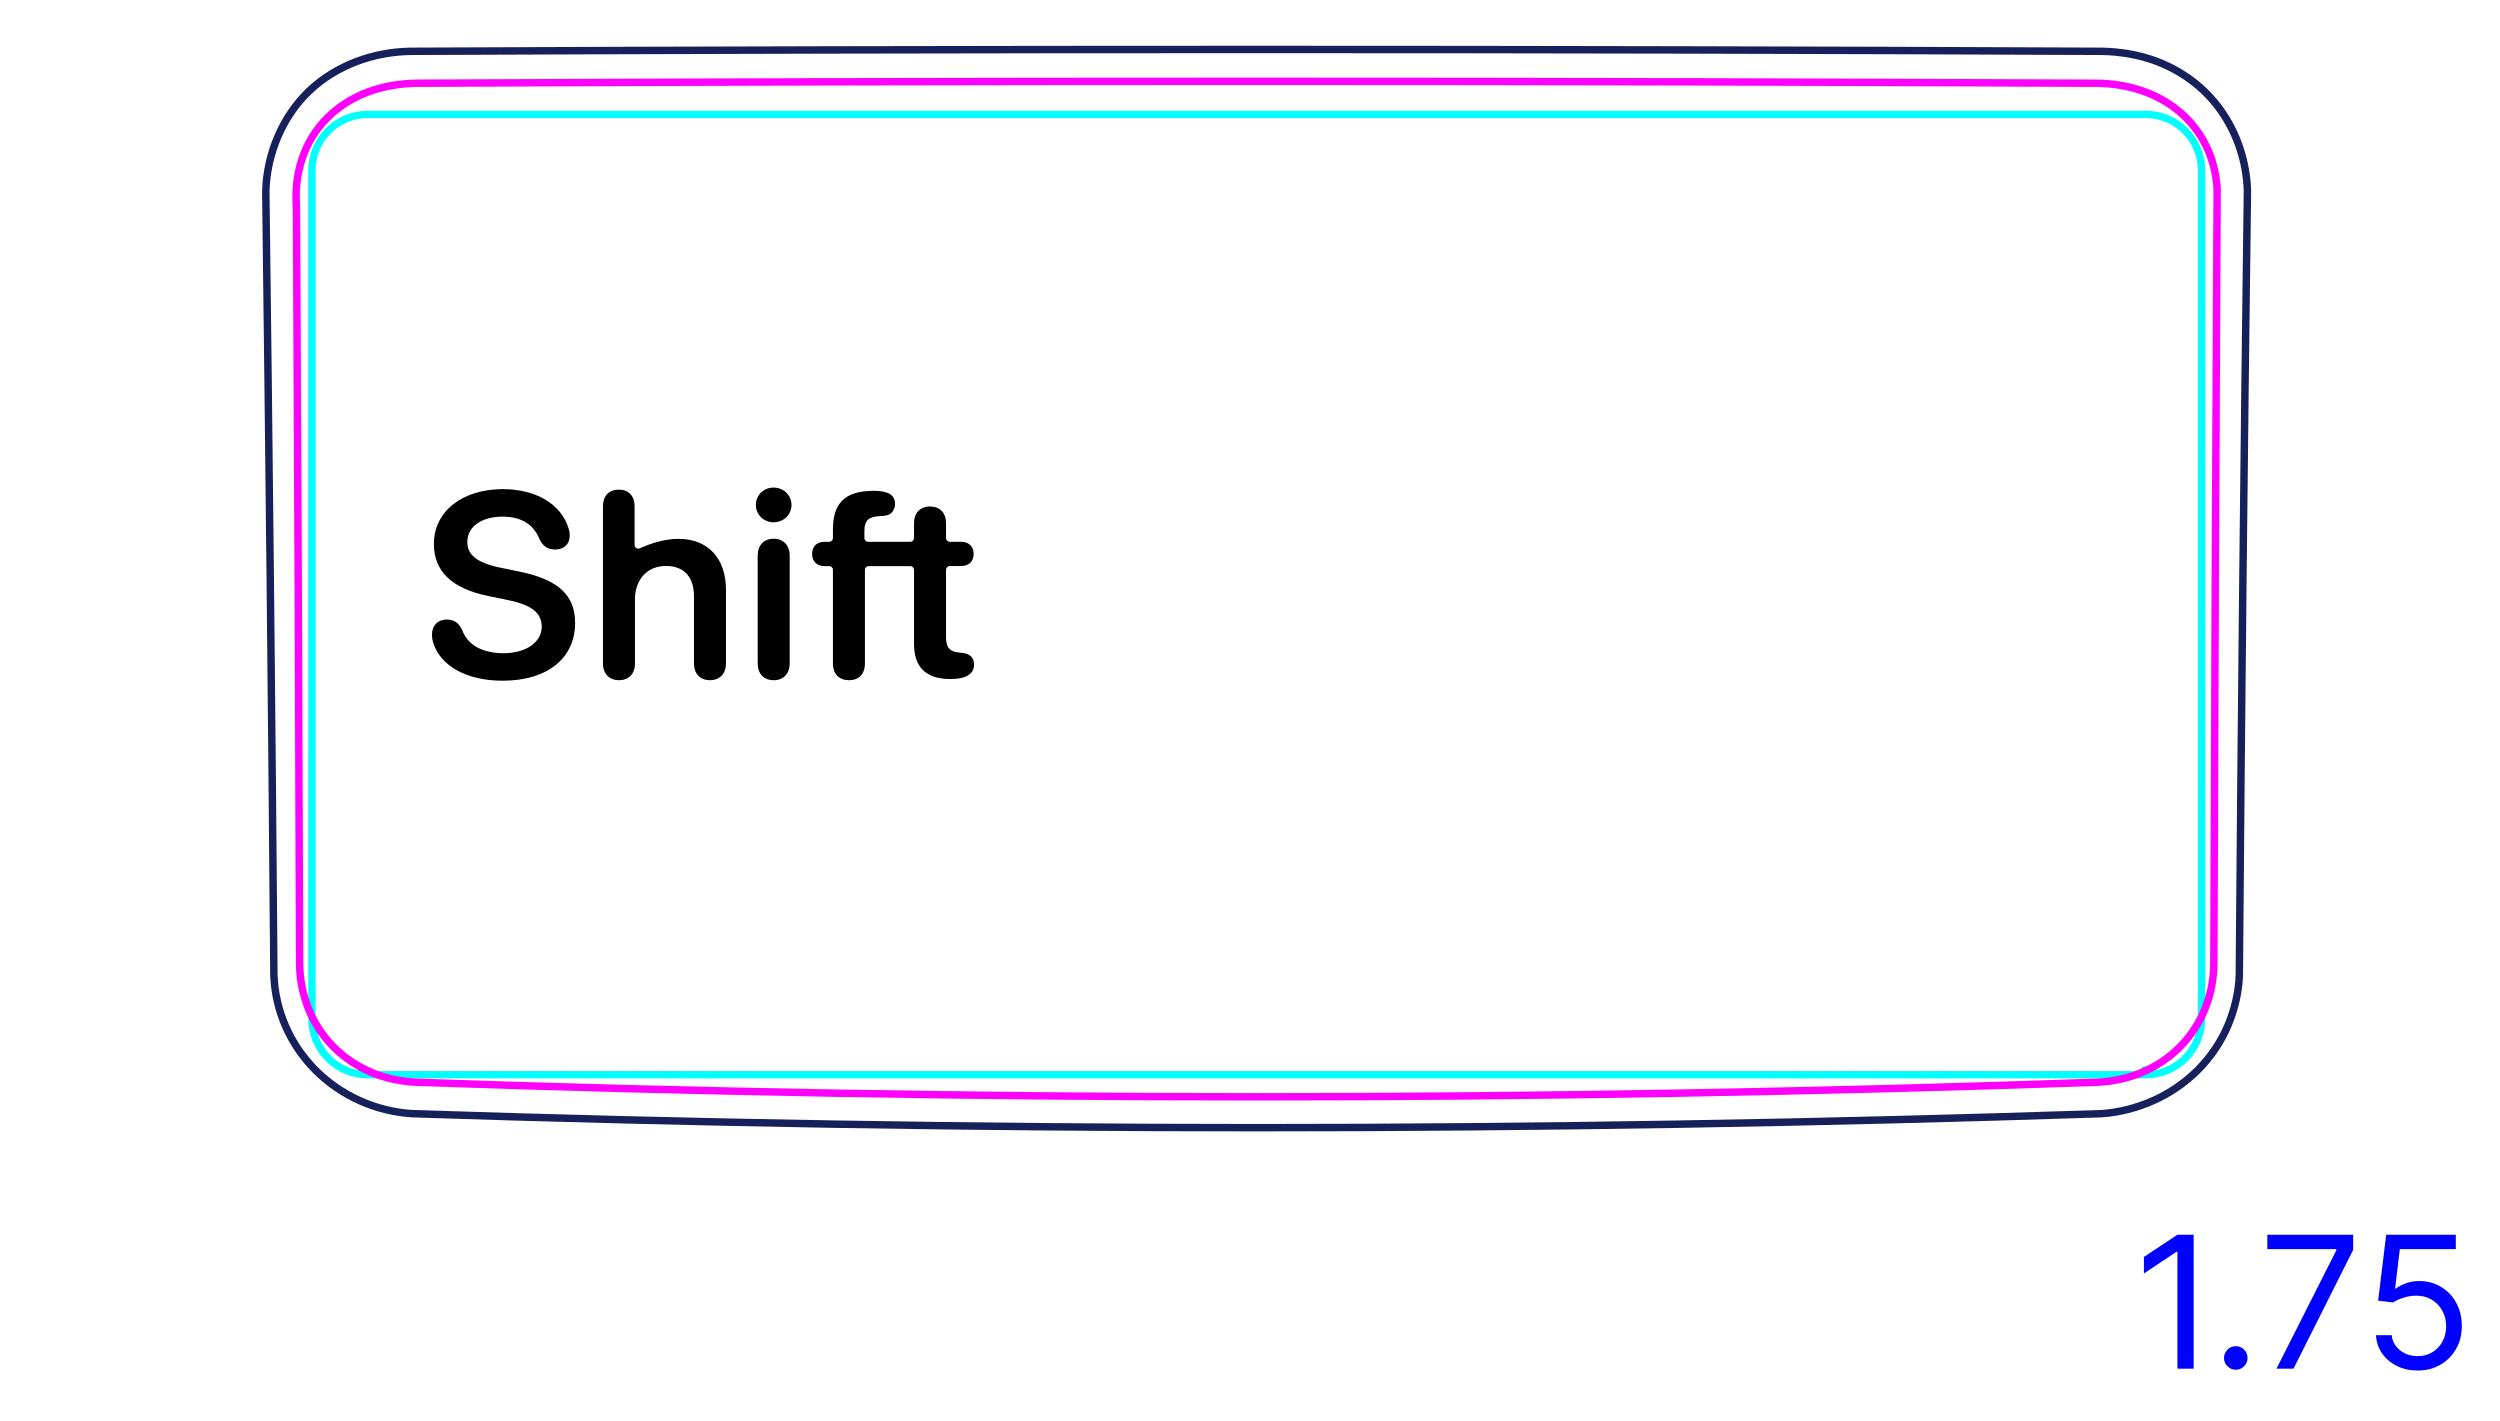 <svg width="95" height="54" viewBox="0 0 95 54" fill="none" xmlns="http://www.w3.org/2000/svg">
<path d="M10.408 37.056C10.432 37.718 10.584 38.382 10.85 38.994C11.122 39.617 11.511 40.186 11.989 40.666C12.473 41.151 13.044 41.544 13.669 41.825C14.29 42.104 14.962 42.272 15.637 42.318C26.338 42.673 37.044 42.851 47.751 42.852C58.458 42.852 69.164 42.674 79.865 42.319C80.538 42.271 81.212 42.098 81.83 41.82C82.143 41.68 82.443 41.513 82.724 41.32C83.005 41.127 83.27 40.908 83.513 40.666C83.753 40.425 83.971 40.162 84.163 39.88C84.352 39.601 84.517 39.304 84.65 38.994C84.717 38.839 84.776 38.682 84.827 38.523C84.879 38.365 84.924 38.205 84.961 38.042C85.036 37.719 85.085 37.389 85.094 37.057C85.171 27.127 85.273 17.195 85.402 7.264C85.388 6.72 85.292 6.175 85.122 5.654C84.953 5.139 84.709 4.647 84.397 4.205C84.241 3.984 84.069 3.776 83.881 3.583C83.694 3.391 83.492 3.214 83.275 3.053C82.845 2.733 82.364 2.478 81.861 2.297C81.386 2.13 80.887 2.025 80.386 1.978C80.218 1.963 80.05 1.953 79.882 1.95C58.462 1.856 37.041 1.856 15.62 1.95C14.918 1.958 14.211 2.087 13.549 2.338C12.89 2.588 12.274 2.959 11.764 3.442C11.25 3.928 10.845 4.527 10.563 5.181C10.279 5.84 10.12 6.553 10.1 7.264C10.226 17.195 10.329 27.126 10.408 37.058" stroke="#16215B" stroke-width="0.283" stroke-miterlimit="10"/>
<path d="M81.533 40.84H13.979C12.804 40.84 11.853 39.888 11.853 38.714C11.853 38.714 11.853 6.473 11.853 6.473C11.853 5.299 12.804 4.347 13.979 4.347C13.979 4.347 17.522 4.347 17.522 4.347C17.522 4.347 77.99 4.347 77.99 4.347C77.99 4.347 81.533 4.347 81.533 4.347C82.708 4.347 83.659 5.299 83.659 6.473C83.659 6.473 83.659 38.714 83.659 38.714C83.659 39.888 82.708 40.84 81.533 40.84ZM81.533 40.84L81.531 40.668C81.562 40.667 81.593 40.666 81.625 40.665" stroke="#00FFFF" stroke-width="0.28" stroke-miterlimit="10"/>
<path d="M84.127 36.597C84.126 36.89 84.098 37.181 84.044 37.469C83.989 37.758 83.908 38.038 83.8 38.309C83.746 38.445 83.685 38.578 83.618 38.709C83.584 38.774 83.548 38.839 83.511 38.903C83.474 38.967 83.435 39.03 83.394 39.091C83.234 39.337 83.051 39.565 82.844 39.775C82.791 39.828 82.738 39.879 82.683 39.929C82.629 39.979 82.572 40.028 82.515 40.075C82.4 40.169 82.282 40.257 82.16 40.339C81.916 40.502 81.657 40.641 81.384 40.755C81.315 40.784 81.246 40.811 81.176 40.836C81.105 40.862 81.035 40.886 80.965 40.908C80.824 40.951 80.682 40.988 80.538 41.019C80.25 41.08 79.958 41.116 79.661 41.126C58.428 41.864 37.083 41.864 15.851 41.126C15.554 41.116 15.259 41.08 14.969 41.018C14.896 41.003 14.823 40.985 14.751 40.967C14.68 40.948 14.609 40.927 14.538 40.905C14.398 40.861 14.259 40.81 14.123 40.754C13.988 40.697 13.854 40.633 13.724 40.563C13.658 40.528 13.593 40.491 13.53 40.452C13.466 40.414 13.404 40.374 13.342 40.333C13.096 40.167 12.87 39.98 12.663 39.77C12.612 39.718 12.562 39.664 12.512 39.609C12.463 39.554 12.415 39.496 12.368 39.439C12.276 39.323 12.19 39.204 12.111 39.081C11.951 38.836 11.818 38.577 11.709 38.305C11.683 38.236 11.657 38.167 11.633 38.097C11.61 38.028 11.587 37.958 11.568 37.888C11.527 37.747 11.493 37.606 11.467 37.463C11.413 37.179 11.386 36.889 11.385 36.597C11.369 31.813 11.352 27.028 11.332 22.244C11.312 17.46 11.289 12.675 11.265 7.891C11.256 7.734 11.25 7.577 11.251 7.421C11.253 7.265 11.262 7.109 11.278 6.954C11.287 6.876 11.298 6.8 11.31 6.723C11.322 6.645 11.337 6.567 11.353 6.491C11.387 6.338 11.427 6.188 11.477 6.041C11.525 5.895 11.582 5.75 11.647 5.609C11.681 5.54 11.715 5.47 11.752 5.401C11.789 5.332 11.828 5.265 11.869 5.197C12.033 4.932 12.225 4.689 12.444 4.472C12.499 4.416 12.556 4.363 12.614 4.311C12.644 4.286 12.674 4.26 12.703 4.234C12.733 4.208 12.765 4.185 12.795 4.16C12.918 4.062 13.046 3.973 13.179 3.89C13.442 3.725 13.725 3.589 14.021 3.48C14.319 3.373 14.623 3.295 14.932 3.243C15.24 3.191 15.555 3.165 15.872 3.163C37.09 3.066 58.421 3.066 79.639 3.164C79.927 3.165 80.21 3.186 80.49 3.228C80.769 3.271 81.044 3.334 81.314 3.421C81.383 3.443 81.451 3.467 81.517 3.492C81.585 3.516 81.65 3.543 81.716 3.57C81.847 3.626 81.974 3.687 82.097 3.753C82.222 3.82 82.341 3.892 82.457 3.971C82.516 4.01 82.573 4.051 82.63 4.094C82.688 4.136 82.743 4.18 82.797 4.225C83.016 4.407 83.21 4.607 83.383 4.826C83.469 4.935 83.549 5.05 83.624 5.169C83.662 5.228 83.698 5.289 83.731 5.351C83.766 5.412 83.799 5.475 83.829 5.538C83.954 5.79 84.049 6.053 84.12 6.325C84.136 6.392 84.153 6.461 84.166 6.53C84.181 6.599 84.194 6.669 84.204 6.739C84.228 6.879 84.242 7.019 84.251 7.16C84.225 12.067 84.201 16.973 84.181 21.879C84.16 26.785 84.142 31.691 84.126 36.597" stroke="#FF00FF" stroke-width="0.283" stroke-miterlimit="10" stroke-linecap="round" stroke-linejoin="round"/>
<path d="M83.359 46.919V52.01H82.742V47.565H82.712L81.469 48.391V47.764L82.742 46.919H83.359ZM84.96 52.05C84.837 52.05 84.732 52.006 84.644 51.918C84.556 51.83 84.512 51.725 84.512 51.602C84.512 51.48 84.556 51.374 84.644 51.287C84.732 51.199 84.837 51.155 84.96 51.155C85.082 51.155 85.188 51.199 85.275 51.287C85.363 51.374 85.407 51.48 85.407 51.602C85.407 51.684 85.386 51.758 85.345 51.826C85.305 51.894 85.251 51.949 85.183 51.99C85.117 52.03 85.043 52.05 84.96 52.05ZM86.506 52.01L88.783 47.506V47.466H86.158V46.919H89.42V47.496L87.153 52.01H86.506ZM91.869 52.08C91.577 52.08 91.314 52.022 91.081 51.906C90.847 51.79 90.66 51.63 90.519 51.428C90.378 51.226 90.301 50.996 90.288 50.737H90.885C90.908 50.968 91.012 51.158 91.198 51.309C91.385 51.458 91.609 51.533 91.869 51.533C92.078 51.533 92.263 51.484 92.426 51.386C92.59 51.288 92.718 51.154 92.811 50.983C92.906 50.811 92.953 50.616 92.953 50.399C92.953 50.177 92.904 49.979 92.806 49.805C92.71 49.629 92.577 49.491 92.408 49.39C92.239 49.289 92.046 49.237 91.829 49.236C91.673 49.234 91.513 49.258 91.349 49.308C91.185 49.356 91.05 49.418 90.944 49.494L90.368 49.425L90.676 46.919H93.321V47.466H91.193L91.014 48.967H91.044C91.148 48.885 91.279 48.816 91.436 48.761C91.594 48.706 91.758 48.679 91.928 48.679C92.24 48.679 92.518 48.754 92.761 48.903C93.007 49.05 93.199 49.252 93.338 49.509C93.479 49.766 93.549 50.059 93.549 50.389C93.549 50.714 93.476 51.004 93.331 51.259C93.186 51.513 92.987 51.713 92.734 51.861C92.48 52.007 92.192 52.08 91.869 52.08Z" fill="#0000FF"/>
<path d="M19.101 25.867C17.694 25.867 16.757 25.281 16.483 24.481C16.439 24.363 16.415 24.236 16.415 24.119C16.415 23.768 16.64 23.543 16.972 23.543C17.25 23.543 17.426 23.655 17.562 23.939C17.782 24.549 18.388 24.822 19.14 24.822C19.989 24.822 20.585 24.402 20.585 23.817C20.585 23.309 20.233 22.996 19.315 22.806L18.559 22.649C17.148 22.361 16.488 21.697 16.488 20.667C16.488 19.427 17.577 18.587 19.105 18.587C20.351 18.587 21.317 19.143 21.605 20.076C21.635 20.154 21.649 20.247 21.649 20.364C21.649 20.672 21.43 20.882 21.102 20.882C20.809 20.882 20.629 20.755 20.497 20.482C20.258 19.886 19.755 19.632 19.096 19.632C18.314 19.632 17.758 20.003 17.758 20.594C17.758 21.072 18.109 21.38 18.988 21.566L19.745 21.722C21.229 22.029 21.854 22.625 21.854 23.67C21.854 25.018 20.795 25.867 19.101 25.867L19.101 25.867Z" fill="black"/>
<path d="M22.913 25.208V19.231C22.913 18.845 23.143 18.606 23.514 18.606C23.885 18.606 24.114 18.845 24.114 19.231V20.706C24.114 20.81 24.221 20.878 24.315 20.835C24.61 20.701 25.191 20.476 25.775 20.476C26.918 20.476 27.587 21.228 27.587 22.415V25.208C27.587 25.618 27.333 25.848 26.976 25.848C26.62 25.848 26.371 25.618 26.371 25.208V22.664C26.371 21.941 26.009 21.506 25.306 21.506C24.603 21.506 24.129 22.014 24.129 22.776V25.208C24.129 25.618 23.88 25.848 23.524 25.848C23.167 25.848 22.913 25.618 22.913 25.208Z" fill="black"/>
<path d="M29.398 20.472C29.027 20.472 28.792 20.721 28.792 21.111V25.208C28.792 25.604 29.027 25.848 29.398 25.848C29.769 25.848 30.008 25.604 30.008 25.208V21.116C30.008 20.721 29.769 20.472 29.398 20.472V20.472ZM29.398 19.847C29.779 19.847 30.077 19.554 30.077 19.188C30.077 18.821 29.779 18.528 29.398 18.528C29.017 18.528 28.724 18.816 28.724 19.188C28.724 19.559 29.022 19.847 29.398 19.847Z" fill="black"/>
<g clip-path="url(#clip0_466_908549)">
<path fill-rule="evenodd" clip-rule="evenodd" d="M32.262 25.848C31.896 25.848 31.651 25.623 31.651 25.213V21.654C31.651 21.575 31.588 21.512 31.51 21.512H31.329C31.056 21.512 30.86 21.346 30.86 21.048C30.86 20.75 31.056 20.589 31.329 20.589H31.51C31.588 20.589 31.651 20.525 31.651 20.447V20.13C31.651 19.119 32.102 18.651 33.213 18.651C33.989 18.651 34.01 18.995 34.01 19.158C34.01 19.341 33.899 19.53 33.717 19.578C33.631 19.601 33.598 19.604 33.472 19.609C33.029 19.628 32.847 19.749 32.847 20.184V20.447C32.847 20.524 32.908 20.586 32.984 20.589H34.368C34.381 20.588 34.393 20.588 34.406 20.588H34.592C34.67 20.588 34.733 20.524 34.733 20.446V19.883C34.733 19.493 34.968 19.248 35.344 19.248C35.72 19.248 35.949 19.492 35.949 19.883V20.446C35.949 20.525 36.013 20.588 36.091 20.588H36.511C36.814 20.588 36.999 20.759 36.999 21.047C36.999 21.335 36.814 21.511 36.511 21.511H36.091C36.013 21.511 35.949 21.574 35.949 21.653V24.205C35.949 24.596 36.086 24.767 36.438 24.796L36.526 24.806C36.848 24.835 37.014 24.972 37.014 25.255C37.014 25.612 36.702 25.802 36.145 25.802H36.096C35.193 25.802 34.733 25.353 34.733 24.469H34.733L34.733 24.469V21.653C34.733 21.58 34.678 21.52 34.608 21.512H33.513C33.509 21.512 33.506 21.512 33.502 21.512H33.009C32.931 21.512 32.867 21.575 32.867 21.654V25.213C32.867 25.623 32.623 25.848 32.262 25.848L32.262 25.848Z" fill="black"/>
</g>
<defs>
<clipPath id="clip0_466_908549">
<rect width="6.153" height="7.197" fill="white" transform="translate(30.86 18.65)"/>
</clipPath>
</defs>
</svg>
